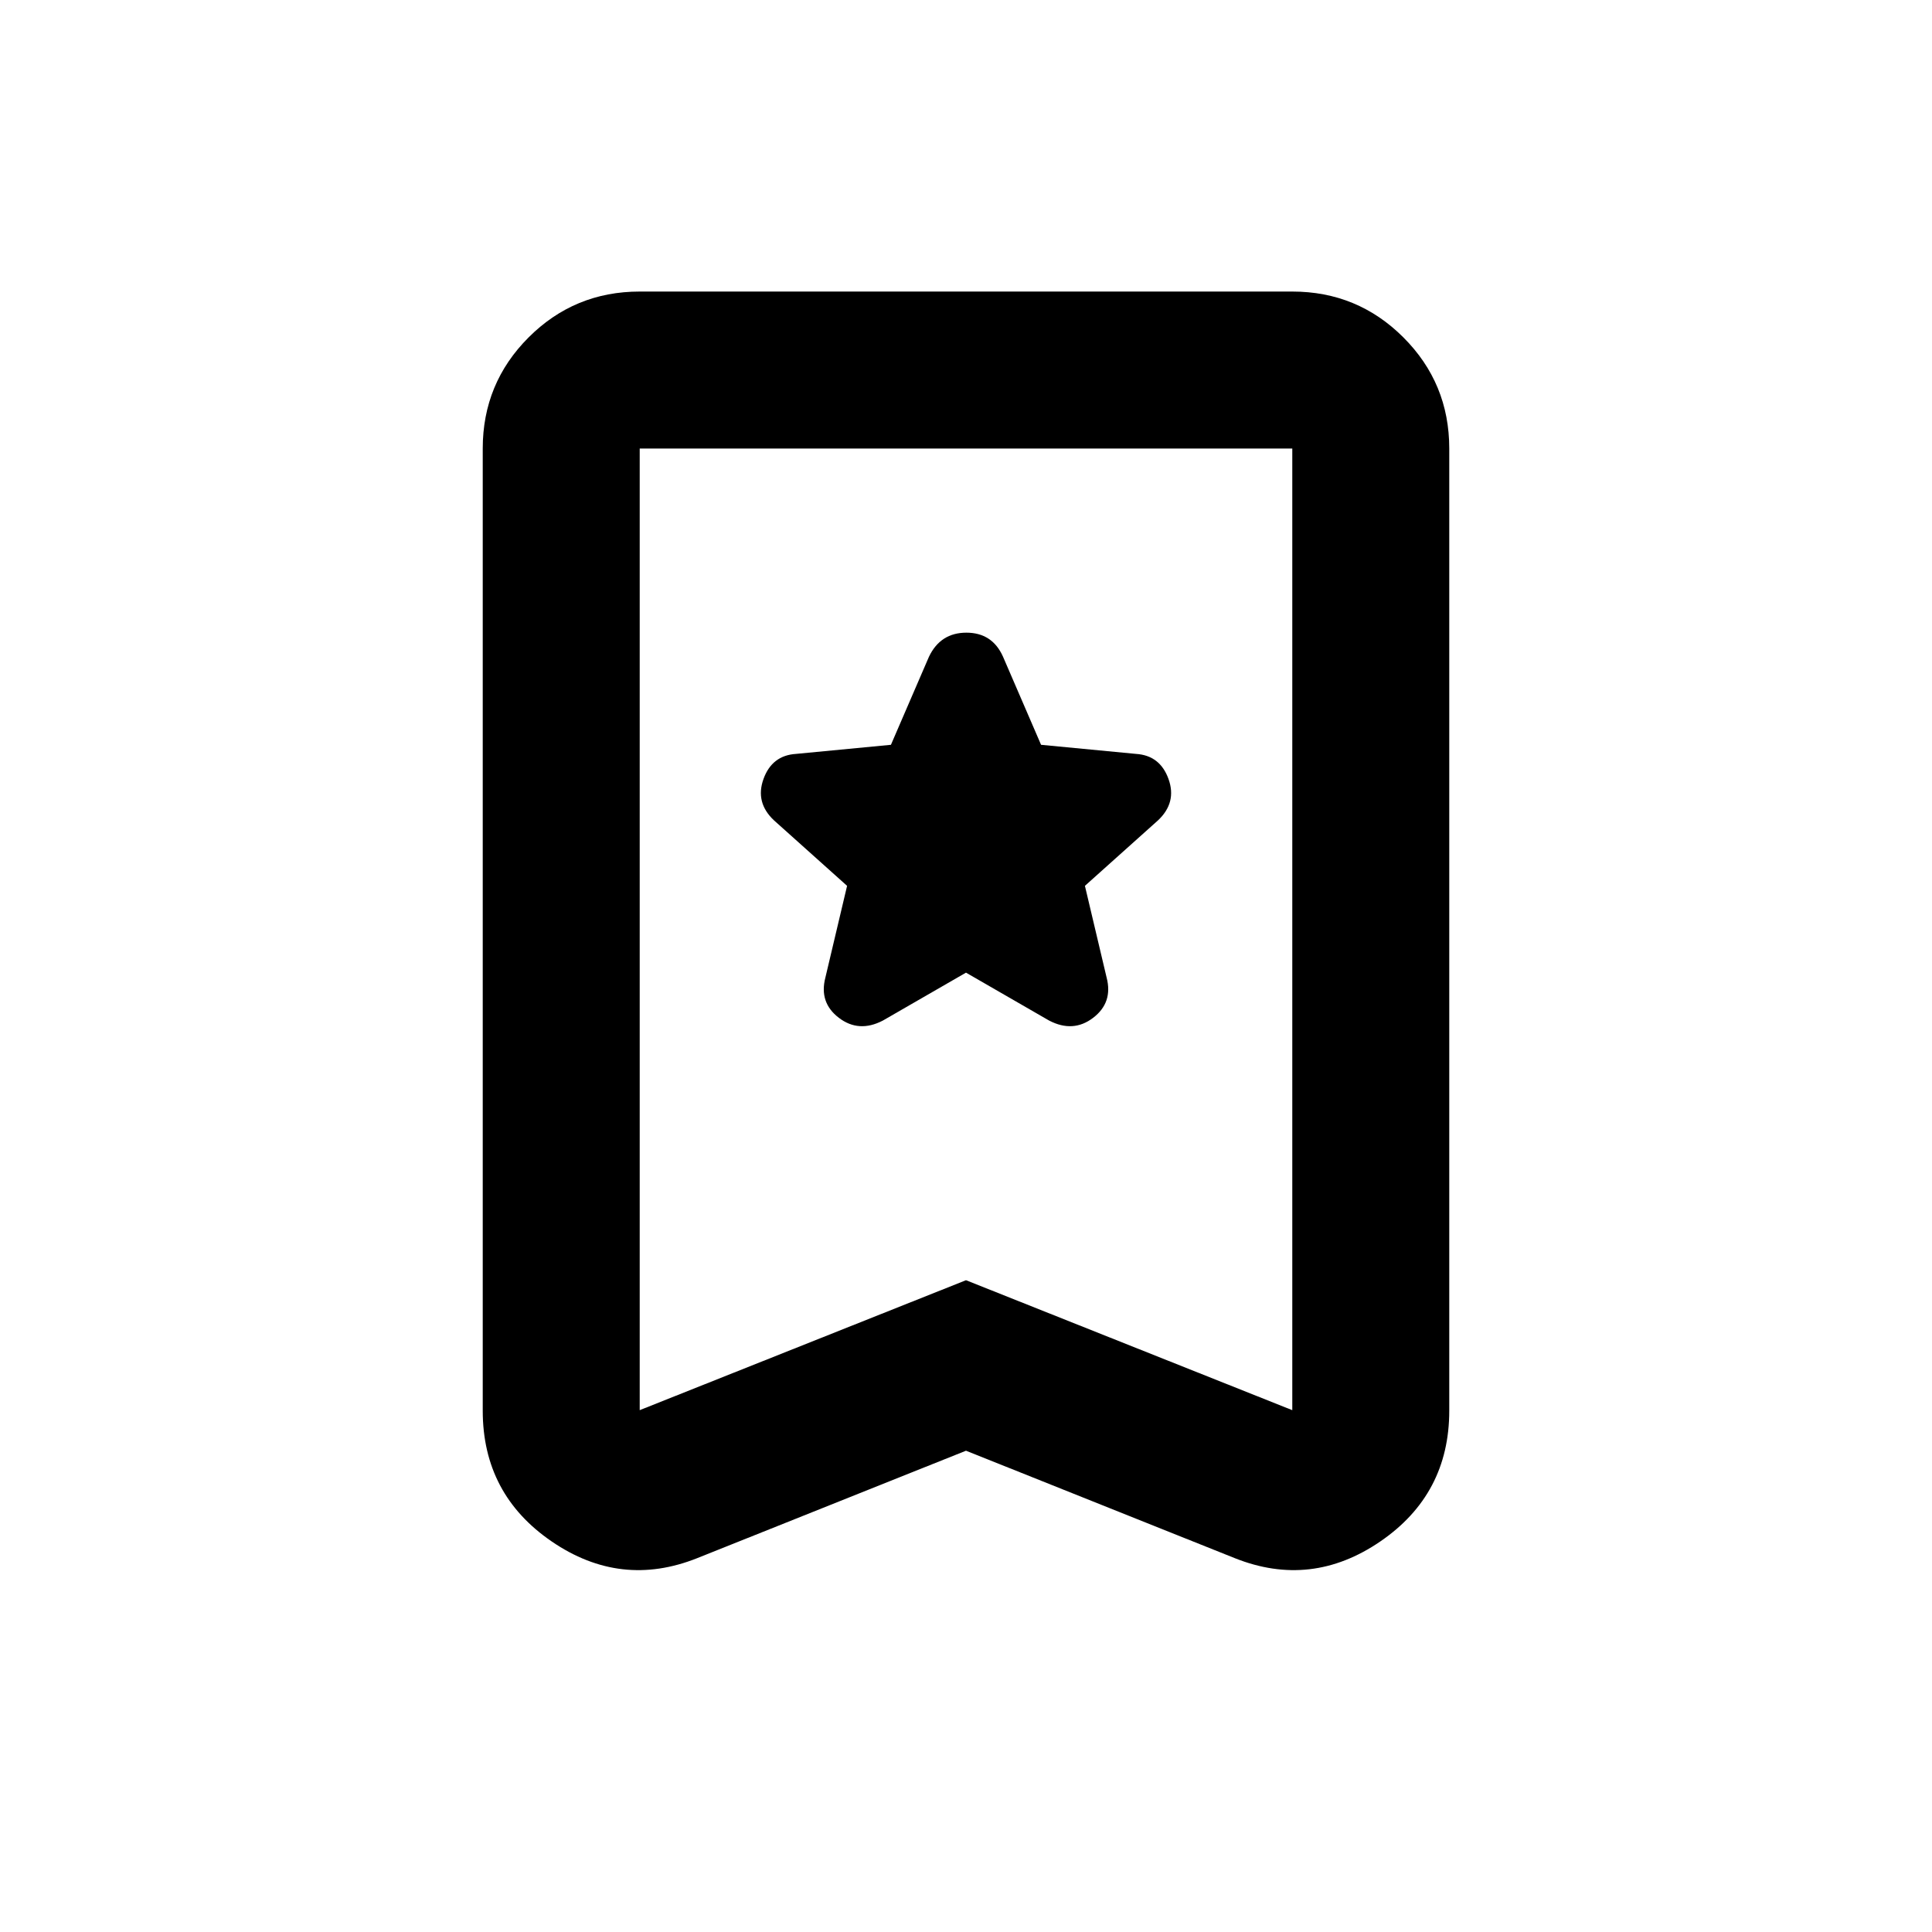 <svg xmlns="http://www.w3.org/2000/svg" height="20" viewBox="0 -960 960 960" width="20"><path d="m480-476.7 41.3 23.81q11.94 6.22 21.87-1.36 9.94-7.58 6.7-20.01l-10.78-45.57 36.3-32.52q9.46-8.88 5.23-20.59-4.23-11.71-16.16-12.45l-47.16-4.52-18.91-43.79q-5.33-11.93-18.2-11.93-12.86 0-18.58 11.93l-18.91 43.79-47.16 4.52q-11.93.74-16.16 12.45-4.23 11.71 5.23 20.59l36.3 32.52-10.78 45.57q-3.24 12.43 6.7 20.01 9.93 7.58 21.87 1.36L480-476.7Zm0 237.55-133.57 53.39q-38 15.15-72.28-8.29-34.28-23.44-34.28-64.99v-478.09q0-32.42 22.79-55.21t55.21-22.79h324.26q32.42 0 55.21 22.79t22.79 55.21v478.09q0 41.55-34.28 64.99-34.28 23.44-72.28 8.29L480-239.15Zm0-84.72 162.13 64.57v-477.83H317.87v477.83L480-323.87Zm0-413.26H317.87h324.26H480Z"/></svg>